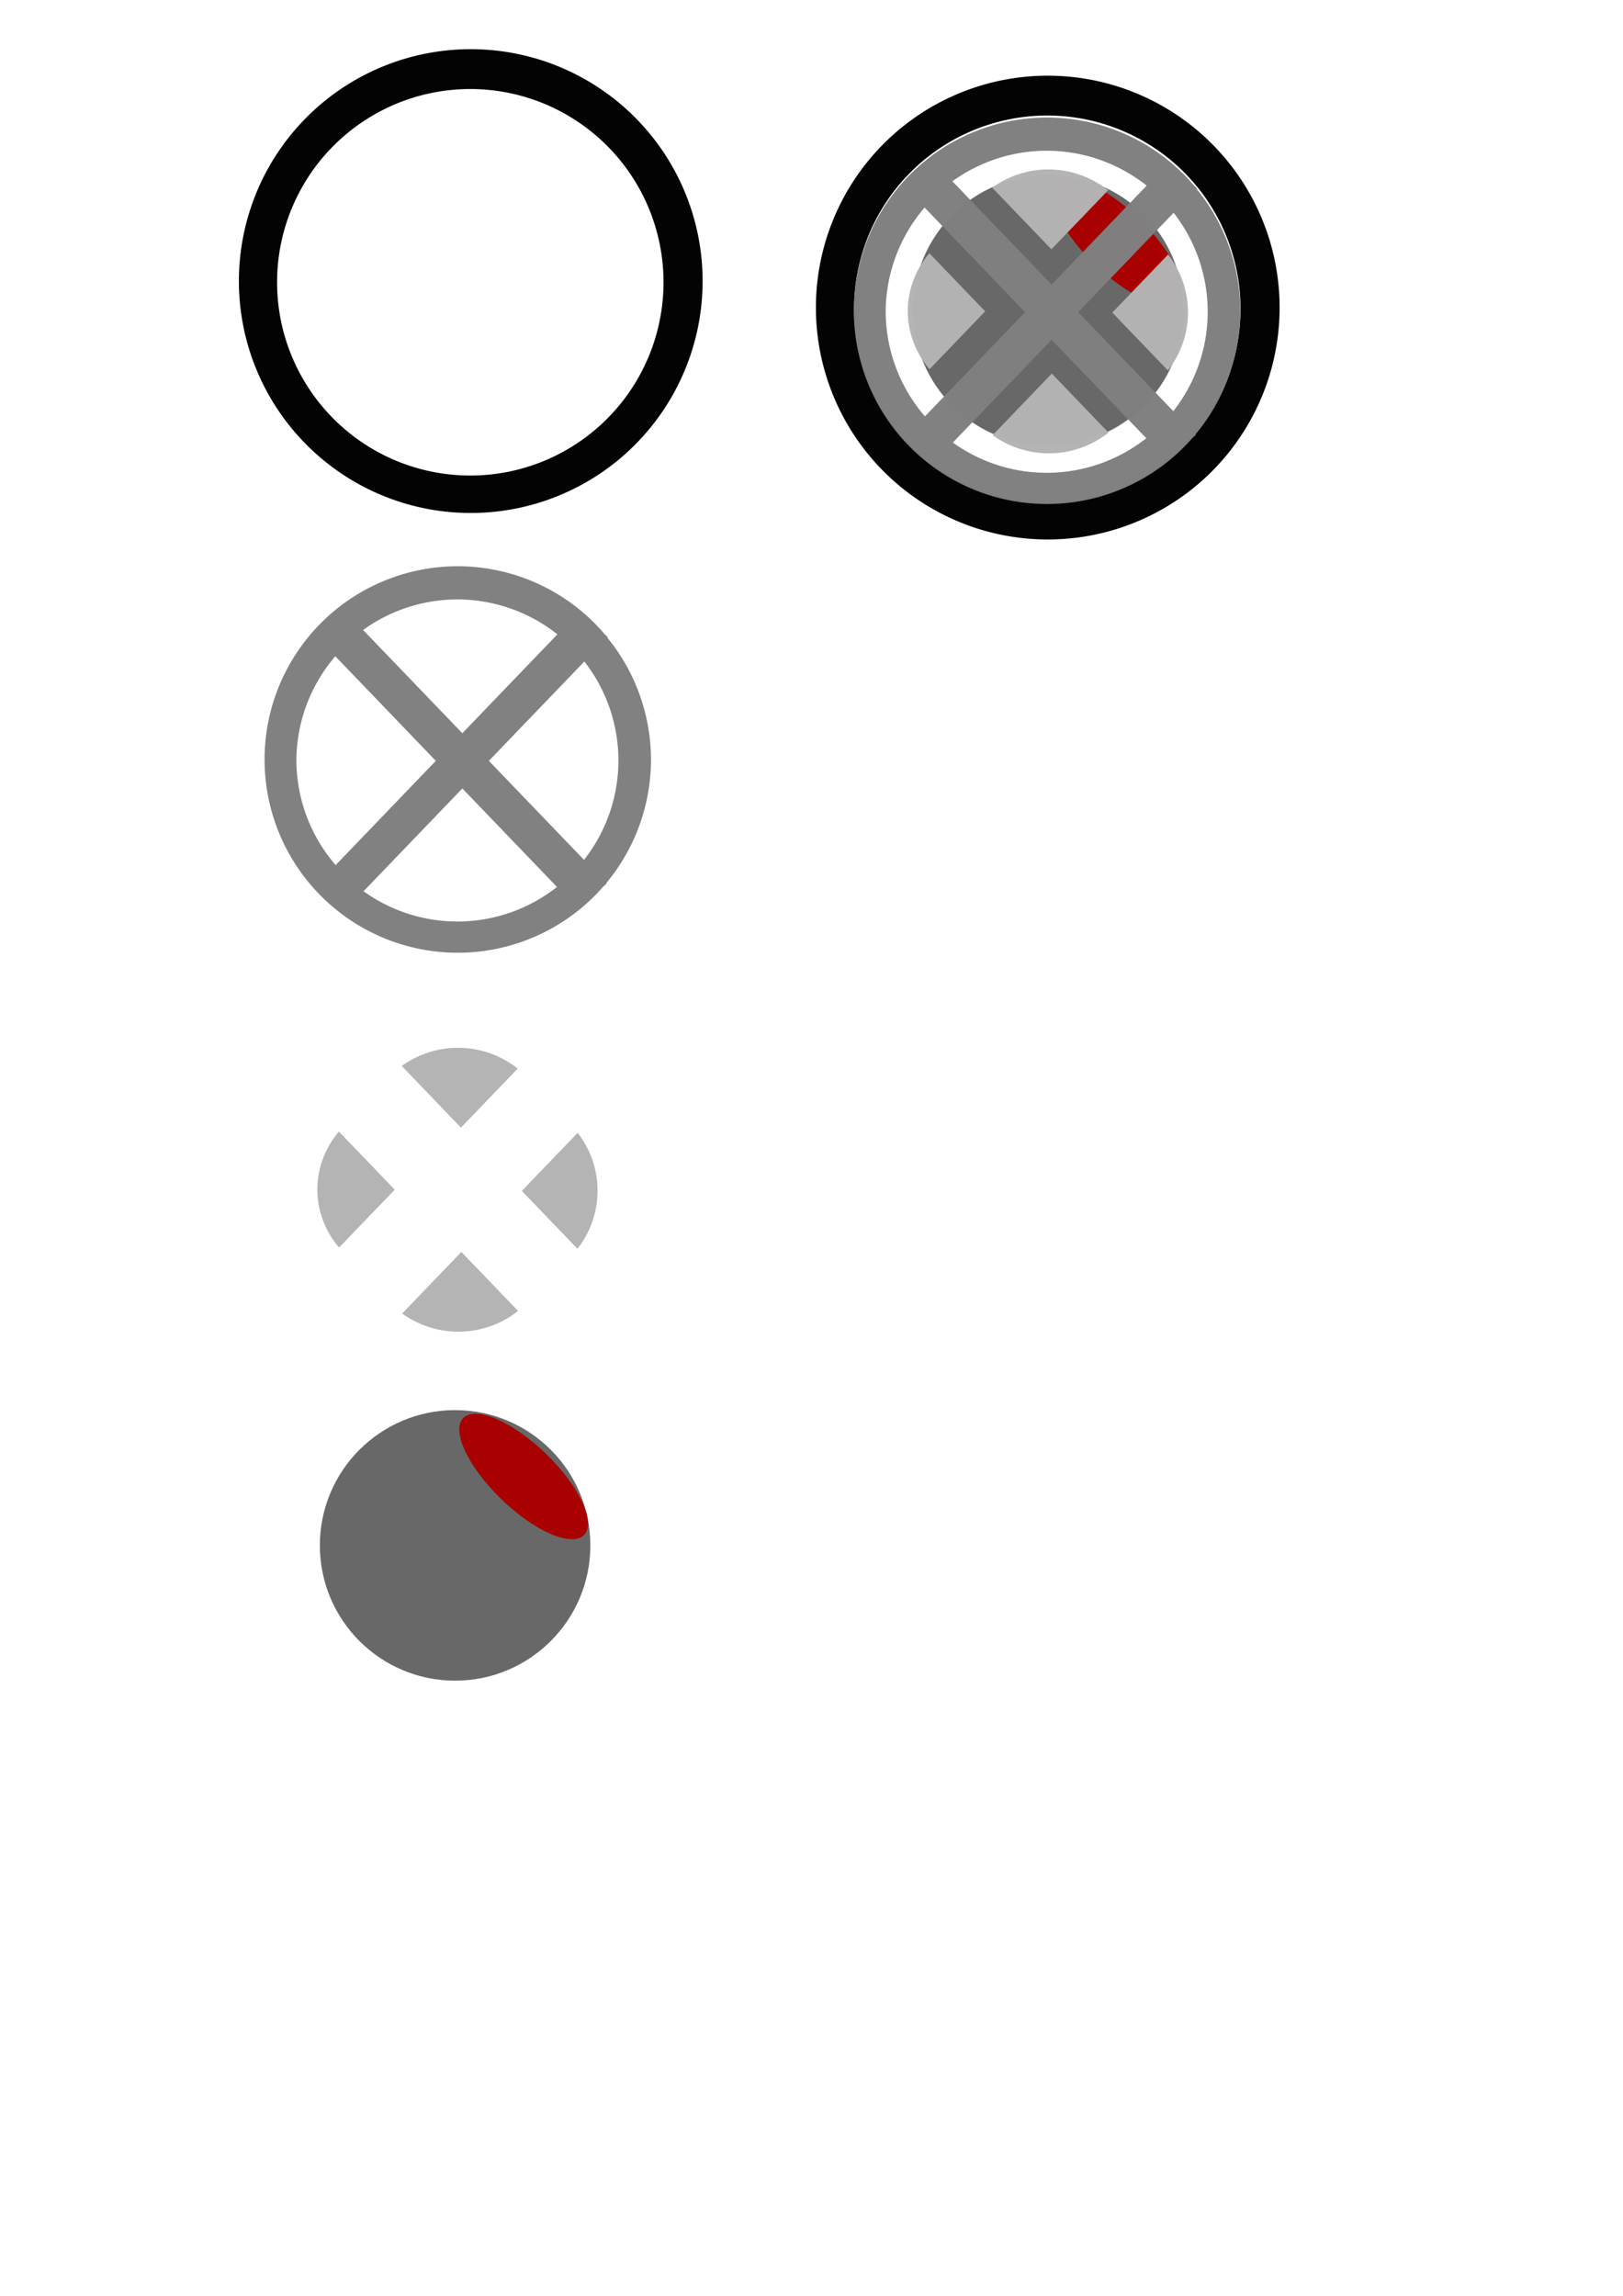 <?xml version="1.0" encoding="UTF-8" standalone="no"?>
<!-- Created with Inkscape (http://www.inkscape.org/) -->

<svg
   width="210mm"
   height="297mm"
   viewBox="0 0 210 297"
   version="1.1"
   id="svg1"
   inkscape:version="1.3.1 (9b9bdc1480, 2023-11-25, custom)"
   sodipodi:docname="workstation5.svg"
   xmlns:inkscape="http://www.inkscape.org/namespaces/inkscape"
   xmlns:sodipodi="http://sodipodi.sourceforge.net/DTD/sodipodi-0.dtd"
   xmlns="http://www.w3.org/2000/svg"
   xmlns:svg="http://www.w3.org/2000/svg">
  <sodipodi:namedview
     id="namedview1"
     pagecolor="#505050"
     bordercolor="#eeeeee"
     borderopacity="1"
     inkscape:showpageshadow="0"
     inkscape:pageopacity="0"
     inkscape:pagecheckerboard="0"
     inkscape:deskcolor="#505050"
     inkscape:document-units="mm"
     inkscape:zoom="1.1522911"
     inkscape:cx="456.48186"
     inkscape:cy="359.71812"
     inkscape:window-width="1850"
     inkscape:window-height="1011"
     inkscape:window-x="70"
     inkscape:window-y="32"
     inkscape:window-maximized="1"
     inkscape:current-layer="layer1" />
  <defs
     id="defs1" />
  <g
     inkscape:label="Layer 1"
     inkscape:groupmode="layer"
     id="layer1">
    <g
       id="g11"
       transform="translate(-0.055,-63.613)">
      <g
         id="g10">
        <circle
           style="fill:#666666;fill-opacity:0.988;stroke-width:0.189"
           id="path9"
           cx="135.684"
           cy="103.763"
           r="17.5" />
        <ellipse
           style="fill:#aa0000;fill-opacity:0.988;stroke-width:0.139"
           id="path10"
           cx="179.559"
           cy="-22.4"
           rx="10.731"
           ry="4.471"
           transform="matrix(0.764,0.646,-0.329,0.944,0,0)" />
      </g>
    </g>
    <g
       id="g11-5"
       transform="translate(-76.797,96.159)">
      <g
         id="g10-6">
        <circle
           style="fill:#666666;fill-opacity:0.988;stroke-width:0.189"
           id="path9-3"
           cx="135.684"
           cy="103.763"
           r="17.5" />
        <ellipse
           style="fill:#aa0000;fill-opacity:0.988;stroke-width:0.139"
           id="path10-9"
           cx="179.559"
           cy="-22.4"
           rx="10.731"
           ry="4.471"
           transform="matrix(0.764,0.646,-0.329,0.944,0,0)" />
      </g>
    </g>
    <g
       id="g12"
       transform="translate(0.182,0.047)">
      <path
         id="path1-1"
         style="fill:#b3b3b3;fill-opacity:0.988;stroke-width:0.118"
         d="m 135.91,48.284 -7.66,7.97 a 12.486,12.486 0 0 0 7.277,2.346 12.486,12.486 0 0 0 7.723,-2.68 z" />
      <path
         id="path8"
         style="fill:#b3b3b3;fill-opacity:0.988;stroke-width:0.115"
         d="m 150.958,32.877 -7.22,7.513 7.196,7.487 a 12.177,12.177 0 0 0 2.6,-7.515 12.177,12.177 0 0 0 -2.576,-7.485 z" />
      <path
         id="path7"
         style="fill:#b3b3b3;fill-opacity:0.988;stroke-width:0.109"
         d="m 120.068,32.717 a 11.567,11.567 0 0 0 -2.796,7.486 11.567,11.567 0 0 0 2.82,7.514 l 7.196,-7.487 z" />
      <path
         id="path6"
         style="fill:#b3b3b3;fill-opacity:0.988;stroke-width:0.118"
         d="m 135.478,21.874 a 12.431,12.431 0 0 0 -7.28,2.358 l 7.661,7.971 7.339,-7.635 a 12.431,12.431 0 0 0 -7.72,-2.693 z" />
    </g>
    <path
       id="path1"
       style="fill:#000000;fill-opacity:0.988;stroke-width:0.197"
       d="M 60.911,6.363 A 30,30 0 0 0 30.911,36.363 30,30 0 0 0 60.911,66.363 30,30 0 0 0 90.911,36.363 30,30 0 0 0 60.911,6.363 Z m -0.059,5.155 a 25,25 0 0 1 25,25 25,25 0 0 1 -25,25 25,25 0 0 1 -25,-25 25,25 0 0 1 25,-25 z" />
    <path
       id="path1-0"
       style="fill:#808080;fill-opacity:0.988;stroke-width:0.164"
       d="m 59.232,73.253 a 25,25 0 0 0 -25,25 25,25 0 0 0 25,25 25,25 0 0 0 18.808,-8.54 l 0.459,-0.423 -0.05,-0.052 a 25,25 0 0 0 5.783,-15.986 25,25 0 0 0 -5.653,-15.766 l 0.06,-0.063 -0.347,-0.32 a 25,25 0 0 0 -19.06,-8.85 z m -0.049,4.295 a 20.833,20.833 0 0 1 12.938,4.514 L 59.822,94.857 46.983,81.499 a 20.833,20.833 0 0 1 12.2,-3.951 z m -15.797,7.35 13.004,13.531 -12.961,13.485 a 20.833,20.833 0 0 1 -5.079,-13.534 20.833,20.833 0 0 1 5.036,-13.483 z m 32.224,0.677 a 20.833,20.833 0 0 1 4.407,12.806 20.833,20.833 0 0 1 -4.449,12.858 l -12.312,-12.81 z m -15.787,16.425 12.247,12.742 a 20.833,20.833 0 0 1 -12.887,4.472 20.833,20.833 0 0 1 -12.142,-3.915 z" />
    <path
       id="path1-06"
       style="fill:#000000;fill-opacity:0.988;stroke-width:0.197"
       d="M 135.568,9.791 A 30,30 0 0 0 105.569,39.791 30,30 0 0 0 135.568,69.791 30,30 0 0 0 165.569,39.791 30,30 0 0 0 135.568,9.791 Z m -0.059,5.155 A 25,25 0 0 1 160.51,39.946 25,25 0 0 1 135.51,64.946 25,25 0 0 1 110.51,39.946 25,25 0 0 1 135.51,14.946 Z" />
    <path
       id="path1-0-1"
       style="fill:#808080;fill-opacity:0.988;stroke-width:0.164"
       d="m 135.48,15.205 a 25,25 0 0 0 -25,25 25,25 0 0 0 25,25 25,25 0 0 0 18.808,-8.54 l 0.459,-0.423 -0.05,-0.052 a 25,25 0 0 0 5.783,-15.986 25,25 0 0 0 -5.653,-15.766 l 0.06,-0.063 -0.347,-0.32 a 25,25 0 0 0 -19.06,-8.85 z m -0.049,4.295 a 20.833,20.833 0 0 1 12.938,4.514 l -12.298,12.796 -12.84,-13.358 a 20.833,20.833 0 0 1 12.2,-3.951 z m -15.797,7.35 13.004,13.531 -12.961,13.485 a 20.833,20.833 0 0 1 -5.079,-13.534 20.833,20.833 0 0 1 5.036,-13.483 z m 32.224,0.677 a 20.833,20.833 0 0 1 4.407,12.806 20.833,20.833 0 0 1 -4.449,12.858 l -12.312,-12.81 z m -15.787,16.425 12.247,12.742 a 20.833,20.833 0 0 1 -12.887,4.472 20.833,20.833 0 0 1 -12.142,-3.915 z" />
    <g
       id="g12-9"
       transform="translate(-76.215,113.673)">
      <path
         id="path1-1-0"
         style="fill:#b3b3b3;fill-opacity:0.988;stroke-width:0.118"
         d="m 135.91,48.284 -7.66,7.97 a 12.486,12.486 0 0 0 7.277,2.346 12.486,12.486 0 0 0 7.723,-2.68 z" />
      <path
         id="path8-9"
         style="fill:#b3b3b3;fill-opacity:0.988;stroke-width:0.115"
         d="m 150.958,32.877 -7.22,7.513 7.196,7.487 a 12.177,12.177 0 0 0 2.6,-7.515 12.177,12.177 0 0 0 -2.576,-7.485 z" />
      <path
         id="path7-1"
         style="fill:#b3b3b3;fill-opacity:0.988;stroke-width:0.109"
         d="m 120.068,32.717 a 11.567,11.567 0 0 0 -2.796,7.486 11.567,11.567 0 0 0 2.82,7.514 l 7.196,-7.487 z" />
      <path
         id="path6-7"
         style="fill:#b3b3b3;fill-opacity:0.988;stroke-width:0.118"
         d="m 135.478,21.874 a 12.431,12.431 0 0 0 -7.28,2.358 l 7.661,7.971 7.339,-7.635 a 12.431,12.431 0 0 0 -7.72,-2.693 z" />
    </g>
  </g>
</svg>
